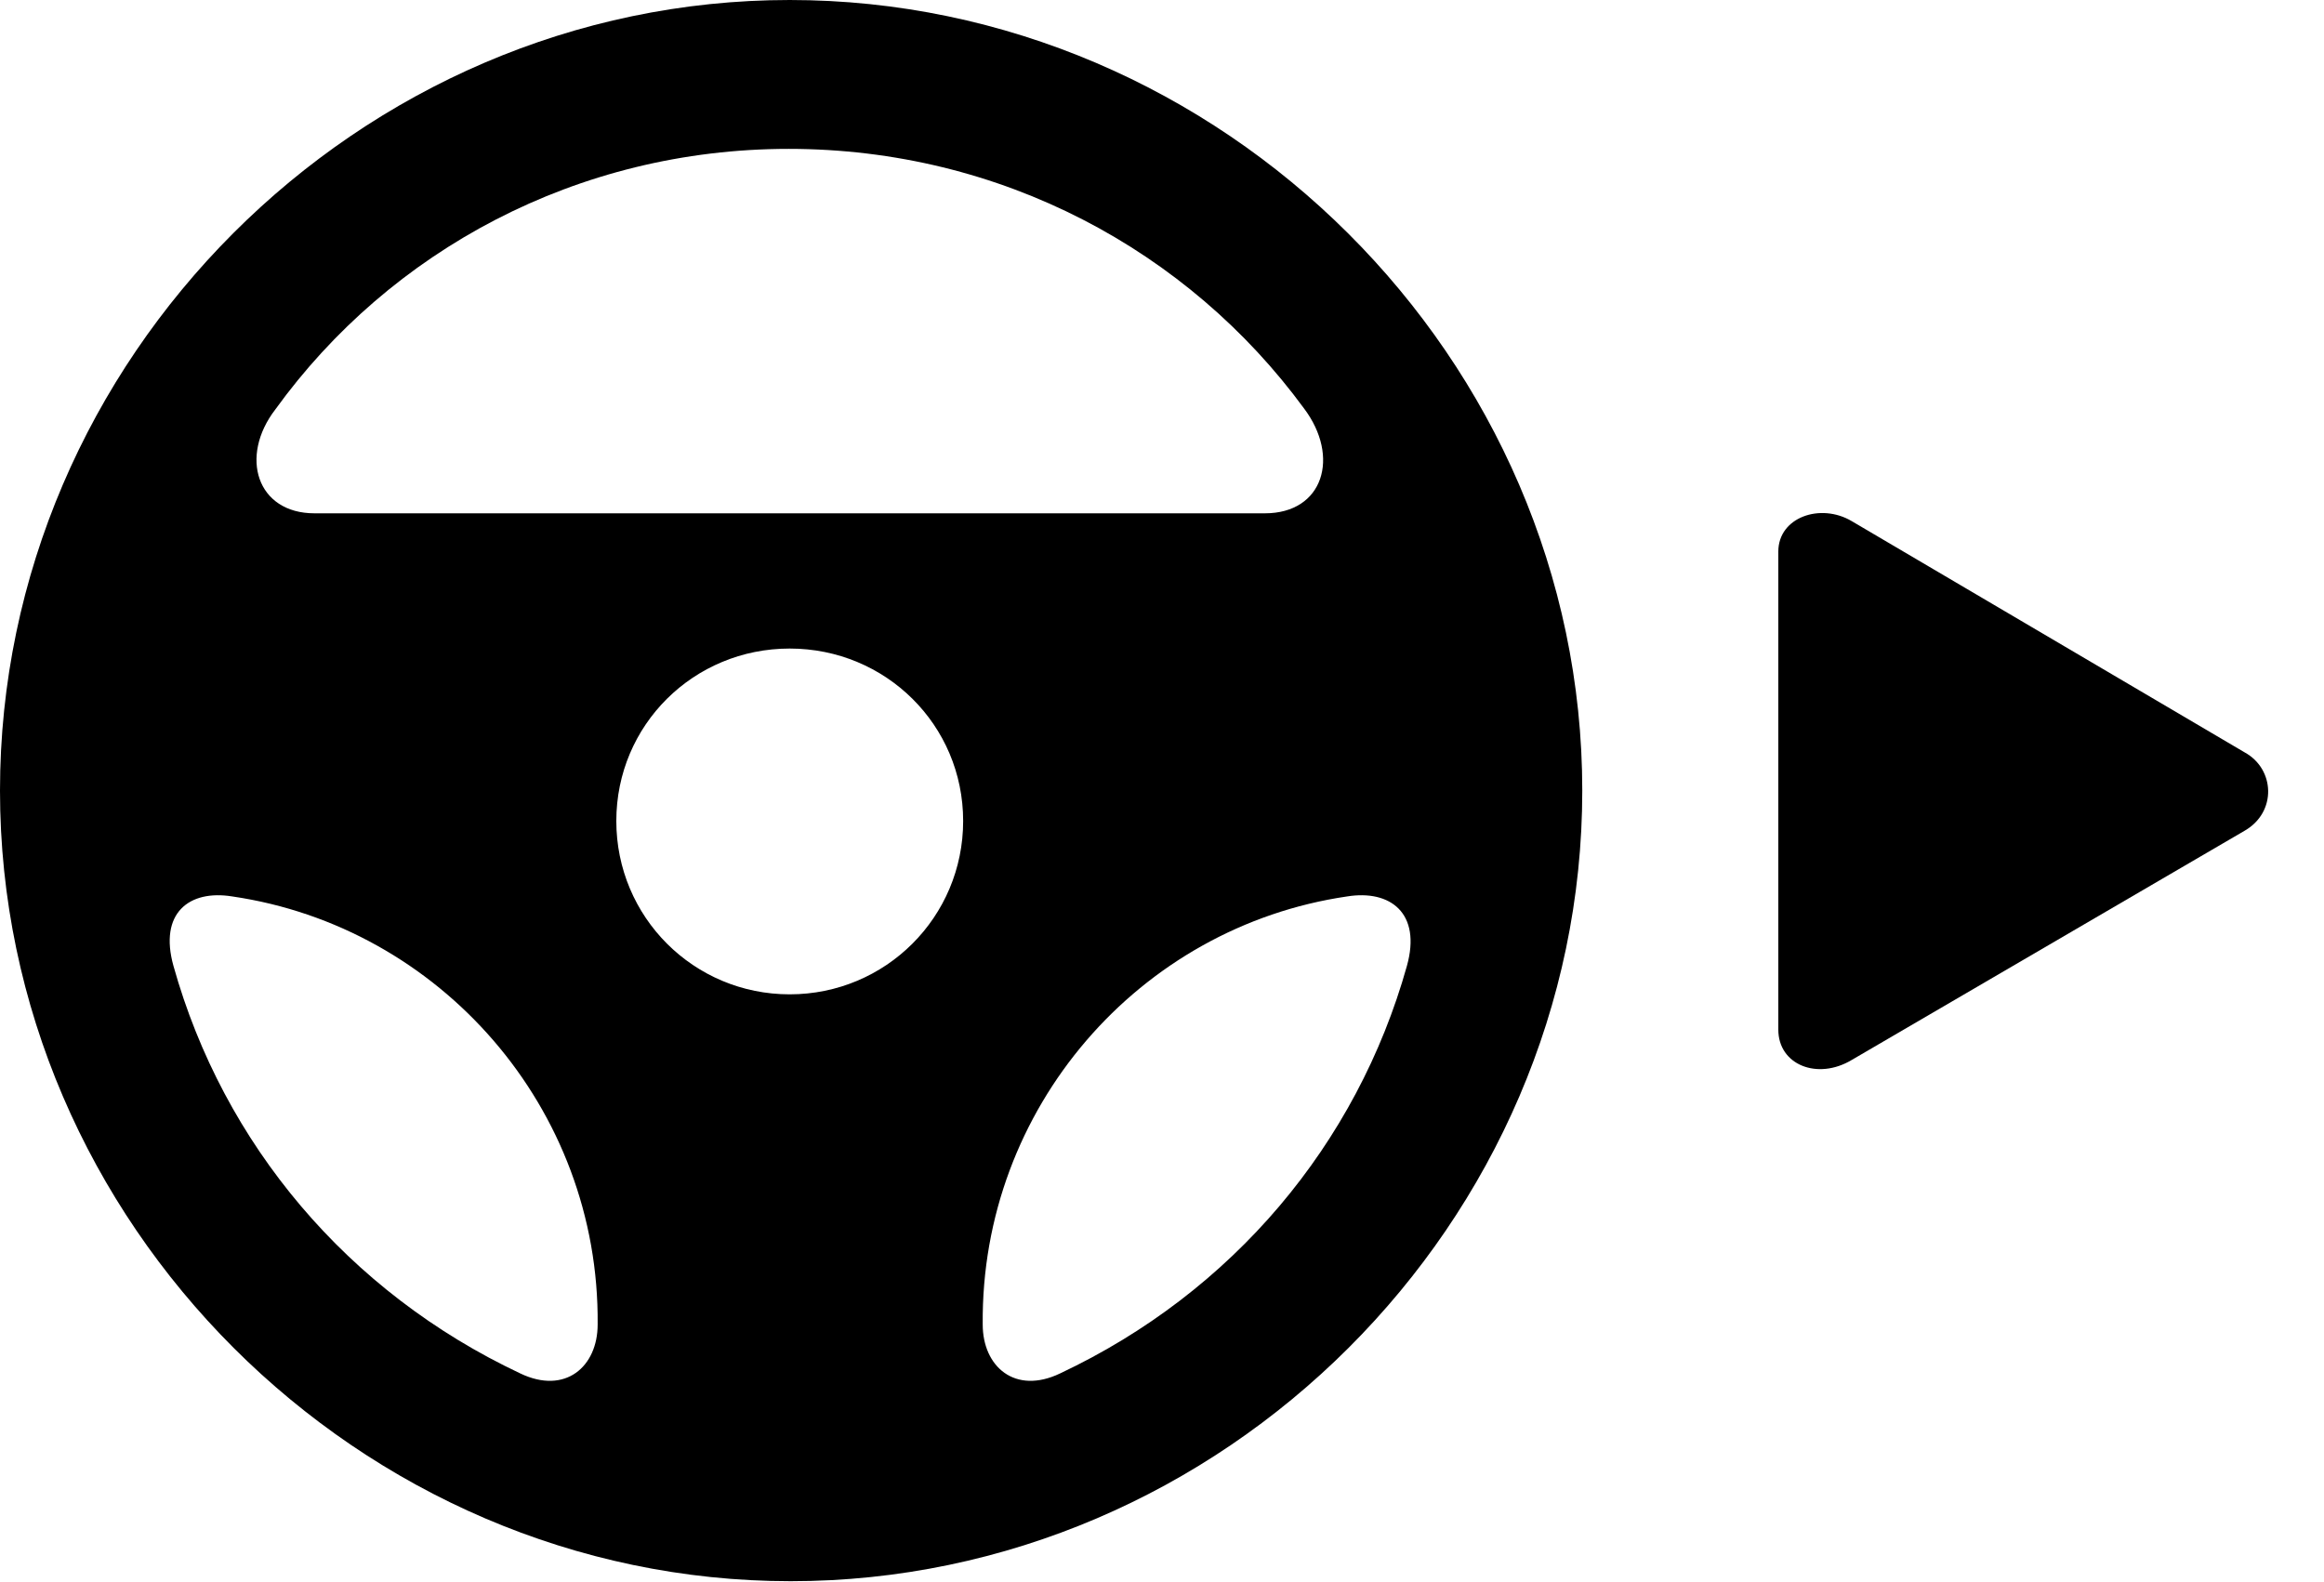 <svg version="1.1" xmlns="http://www.w3.org/2000/svg" xmlns:xlink="http://www.w3.org/1999/xlink" width="23.164" height="15.771" viewBox="0 0 23.164 15.771">
 <g>
  <rect height="15.771" opacity="0" width="23.164" x="0" y="0"/>
  <path d="M7.881 15.762C12.188 15.762 15.771 12.188 15.771 7.881C15.771 3.574 12.178 0 7.871 0C3.574 0 0 3.574 0 7.881C0 12.188 3.584 15.762 7.881 15.762ZM2.744 4.082C3.887 2.5 5.752 1.484 7.861 1.484C9.98 1.484 11.846 2.5 12.998 4.072C13.359 4.551 13.193 5.117 12.607 5.117L3.135 5.117C2.559 5.117 2.383 4.551 2.744 4.082ZM7.871 9.912C6.914 9.912 6.143 9.141 6.143 8.184C6.143 7.227 6.914 6.465 7.871 6.465C8.828 6.465 9.6 7.227 9.6 8.184C9.6 9.141 8.828 9.912 7.871 9.912ZM1.729 9.629C1.582 9.102 1.885 8.867 2.314 8.936C4.385 9.238 5.977 11.045 5.957 13.203C5.957 13.623 5.635 13.906 5.186 13.691C3.467 12.881 2.227 11.406 1.729 9.629ZM14.023 9.629C13.525 11.406 12.285 12.881 10.566 13.691C10.117 13.906 9.795 13.623 9.795 13.203C9.775 11.045 11.357 9.238 13.428 8.936C13.857 8.867 14.17 9.102 14.023 9.629Z" fill="currentColor"/>
  <path d="M22.373 7.5L18.457 5.195C18.145 5.01 17.725 5.156 17.725 5.498L17.725 10.264C17.725 10.615 18.115 10.771 18.457 10.566L22.373 8.281C22.695 8.096 22.676 7.666 22.373 7.5Z" fill="currentColor"/>
 </g>
</svg>
